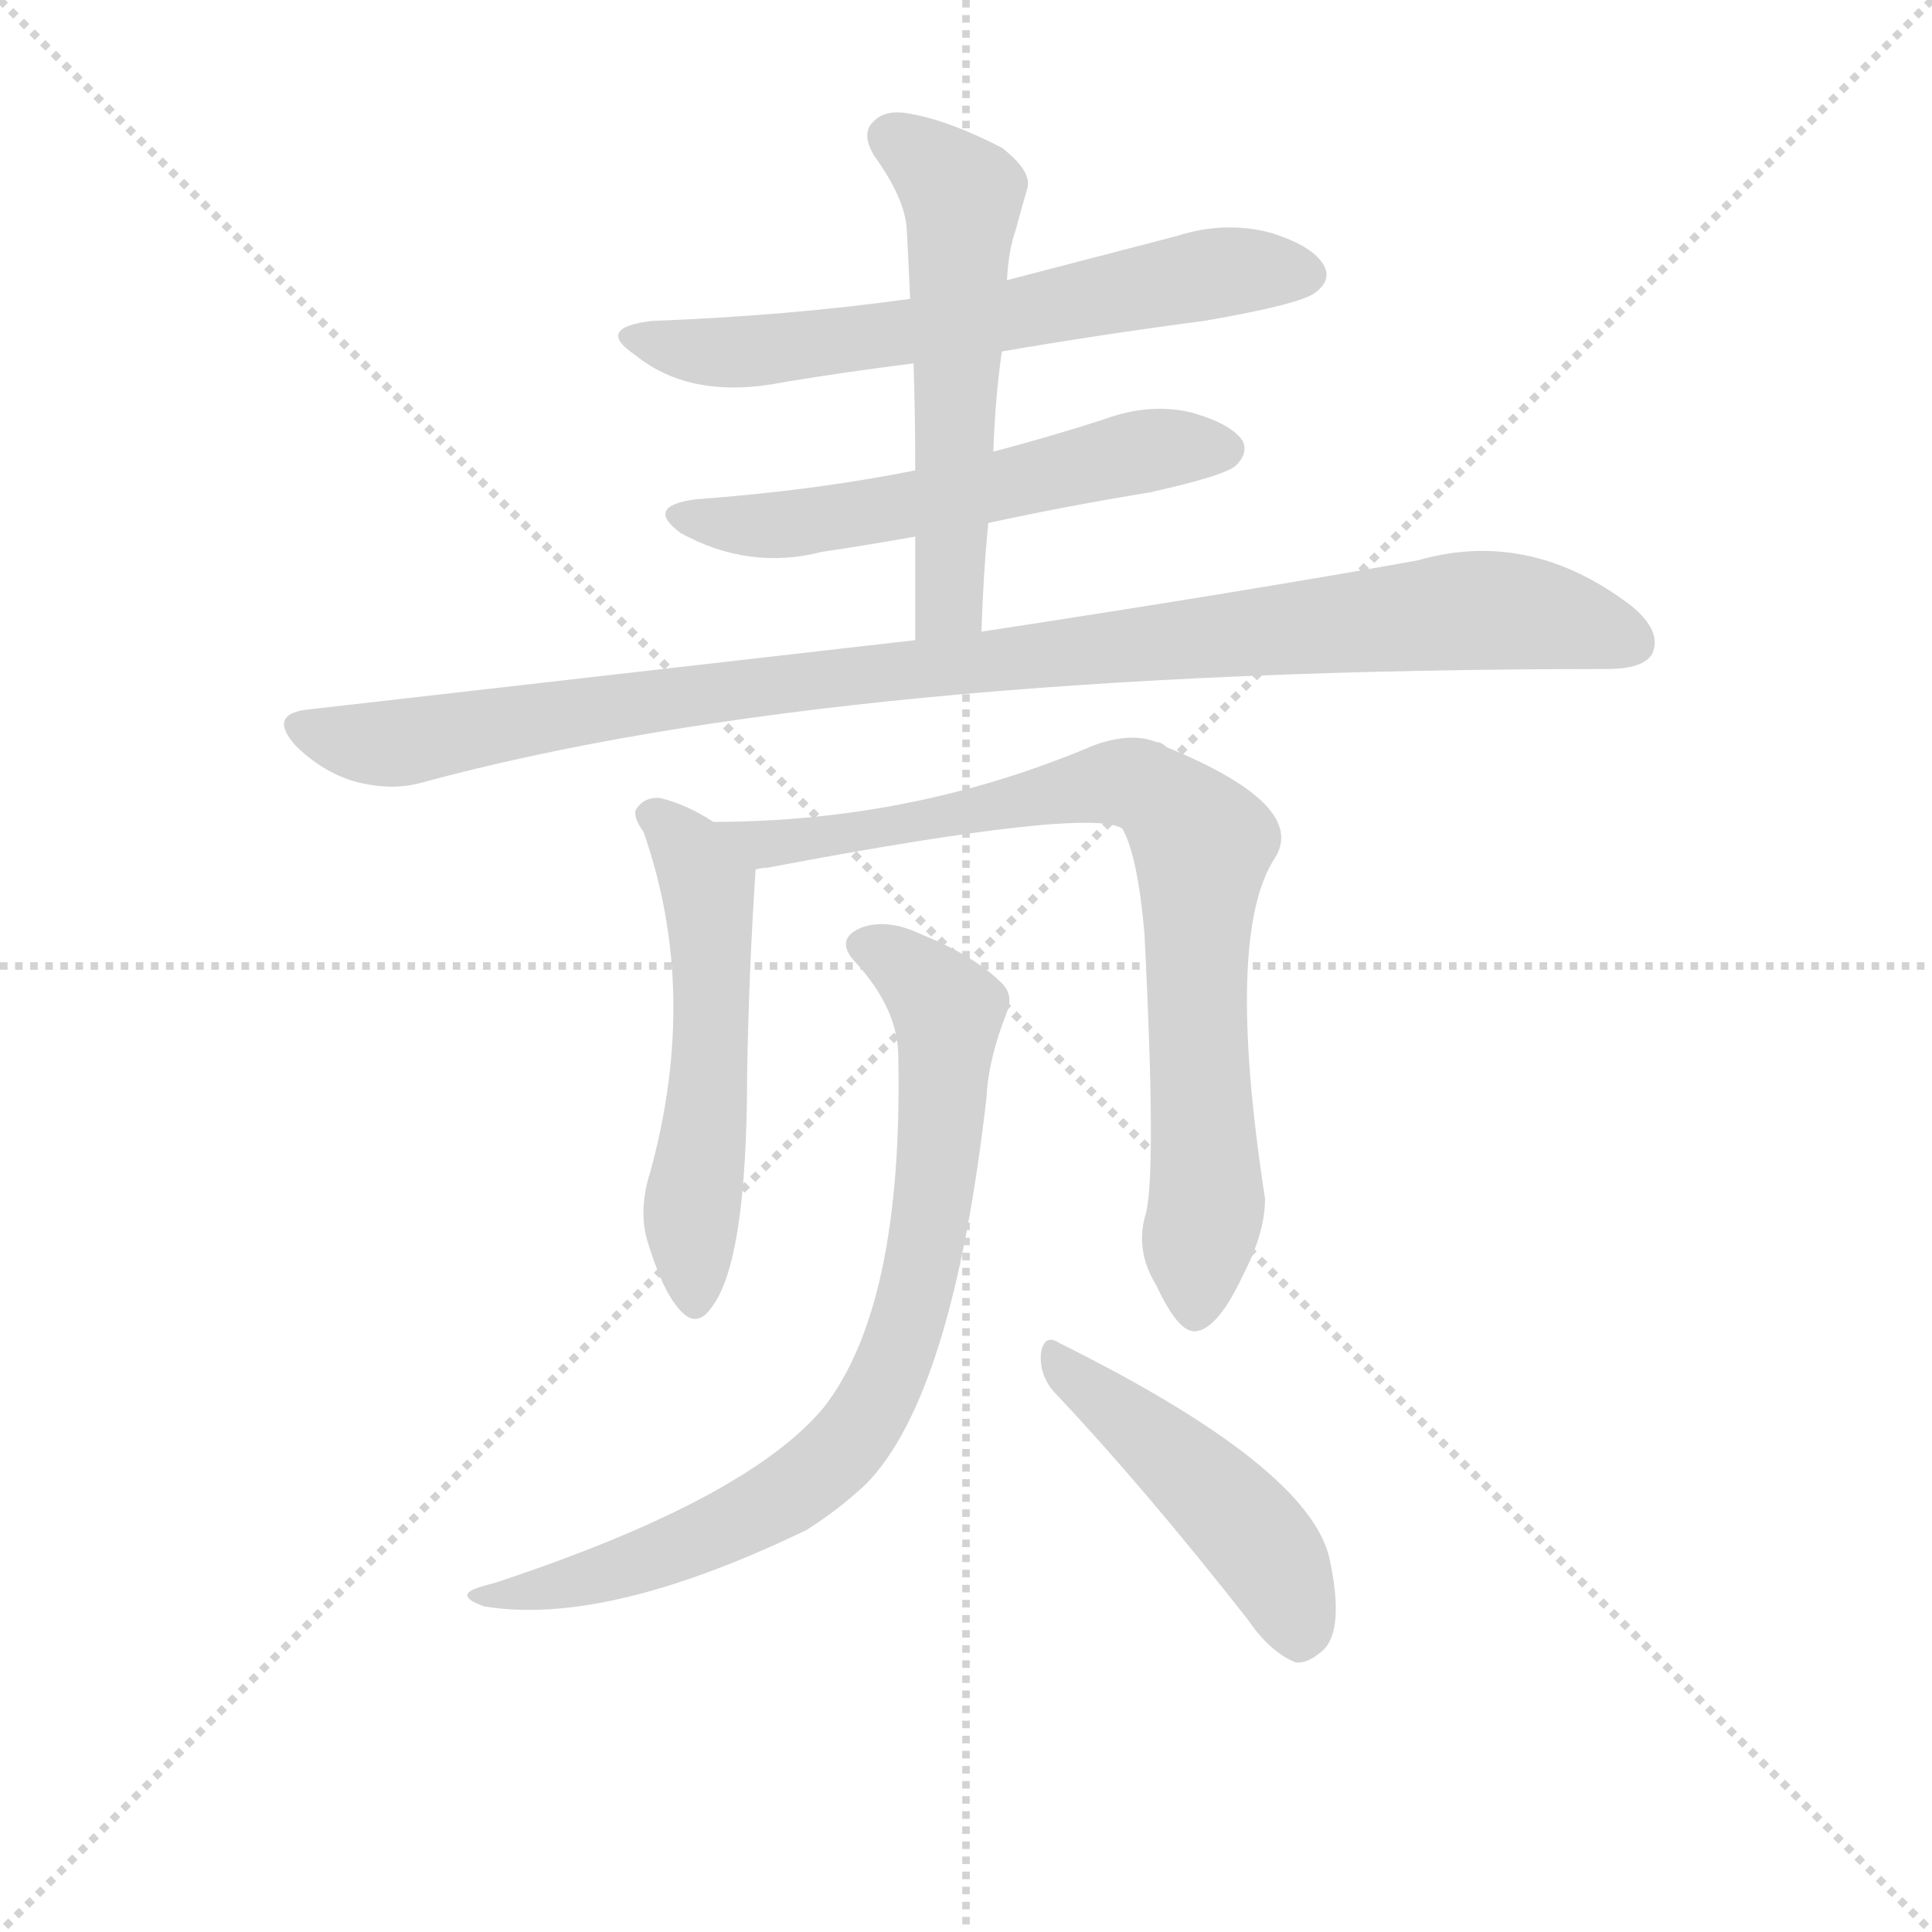<svg version="1.1" viewBox="0 0 1024 1024" xmlns="http://www.w3.org/2000/svg">
  <g stroke="lightgray" stroke-dasharray="1,1" stroke-width="1" transform="scale(4, 4)">
    <line x1="0" y1="0" x2="256" y2="256"></line>
    <line x1="256" y1="0" x2="0" y2="256"></line>
    <line x1="128" y1="0" x2="128" y2="256"></line>
    <line x1="0" y1="128" x2="256" y2="128"></line>
  </g>
  <g transform="scale(0.9, -0.9) translate(50, -830)">
    <style type="text/css">
      
        @keyframes keyframes0 {
          from {
            stroke: blue;
            stroke-dashoffset: 652;
            stroke-width: 128;
          }
          68% {
            animation-timing-function: step-end;
            stroke: blue;
            stroke-dashoffset: 0;
            stroke-width: 128;
          }
          to {
            stroke: black;
            stroke-width: 1024;
          }
        }
        #make-me-a-hanzi-animation-0 {
          animation: keyframes0 0.781s both;
          animation-delay: 0s;
          animation-timing-function: linear;
        }
      
        @keyframes keyframes1 {
          from {
            stroke: blue;
            stroke-dashoffset: 579;
            stroke-width: 128;
          }
          65% {
            animation-timing-function: step-end;
            stroke: blue;
            stroke-dashoffset: 0;
            stroke-width: 128;
          }
          to {
            stroke: black;
            stroke-width: 1024;
          }
        }
        #make-me-a-hanzi-animation-1 {
          animation: keyframes1 0.721s both;
          animation-delay: 0.781s;
          animation-timing-function: linear;
        }
      
        @keyframes keyframes2 {
          from {
            stroke: blue;
            stroke-dashoffset: 569;
            stroke-width: 128;
          }
          65% {
            animation-timing-function: step-end;
            stroke: blue;
            stroke-dashoffset: 0;
            stroke-width: 128;
          }
          to {
            stroke: black;
            stroke-width: 1024;
          }
        }
        #make-me-a-hanzi-animation-2 {
          animation: keyframes2 0.713s both;
          animation-delay: 1.502s;
          animation-timing-function: linear;
        }
      
        @keyframes keyframes3 {
          from {
            stroke: blue;
            stroke-dashoffset: 1047;
            stroke-width: 128;
          }
          77% {
            animation-timing-function: step-end;
            stroke: blue;
            stroke-dashoffset: 0;
            stroke-width: 128;
          }
          to {
            stroke: black;
            stroke-width: 1024;
          }
        }
        #make-me-a-hanzi-animation-3 {
          animation: keyframes3 1.102s both;
          animation-delay: 2.215s;
          animation-timing-function: linear;
        }
      
        @keyframes keyframes4 {
          from {
            stroke: blue;
            stroke-dashoffset: 553;
            stroke-width: 128;
          }
          64% {
            animation-timing-function: step-end;
            stroke: blue;
            stroke-dashoffset: 0;
            stroke-width: 128;
          }
          to {
            stroke: black;
            stroke-width: 1024;
          }
        }
        #make-me-a-hanzi-animation-4 {
          animation: keyframes4 0.7s both;
          animation-delay: 3.317s;
          animation-timing-function: linear;
        }
      
        @keyframes keyframes5 {
          from {
            stroke: blue;
            stroke-dashoffset: 834;
            stroke-width: 128;
          }
          73% {
            animation-timing-function: step-end;
            stroke: blue;
            stroke-dashoffset: 0;
            stroke-width: 128;
          }
          to {
            stroke: black;
            stroke-width: 1024;
          }
        }
        #make-me-a-hanzi-animation-5 {
          animation: keyframes5 0.929s both;
          animation-delay: 4.017s;
          animation-timing-function: linear;
        }
      
        @keyframes keyframes6 {
          from {
            stroke: blue;
            stroke-dashoffset: 819;
            stroke-width: 128;
          }
          73% {
            animation-timing-function: step-end;
            stroke: blue;
            stroke-dashoffset: 0;
            stroke-width: 128;
          }
          to {
            stroke: black;
            stroke-width: 1024;
          }
        }
        #make-me-a-hanzi-animation-6 {
          animation: keyframes6 0.917s both;
          animation-delay: 4.946s;
          animation-timing-function: linear;
        }
      
        @keyframes keyframes7 {
          from {
            stroke: blue;
            stroke-dashoffset: 477;
            stroke-width: 128;
          }
          61% {
            animation-timing-function: step-end;
            stroke: blue;
            stroke-dashoffset: 0;
            stroke-width: 128;
          }
          to {
            stroke: black;
            stroke-width: 1024;
          }
        }
        #make-me-a-hanzi-animation-7 {
          animation: keyframes7 0.638s both;
          animation-delay: 5.862s;
          animation-timing-function: linear;
        }
      
    </style>
    
      <path d="M 540 623 Q 598 633 659 641 Q 717 651 725 658 Q 734 665 730 673 Q 724 685 698 693 Q 671 700 643 691 L 543 665 L 486 654 Q 414 644 334 641 Q 300 637 324 621 Q 357 594 412 605 Q 448 611 488 616 L 540 623 Z" fill="lightgray"></path>
    
      <path d="M 532 522 Q 578 532 627 540 Q 672 550 678 556 Q 685 563 682 570 Q 676 580 652 587 Q 627 593 600 583 Q 569 573 535 564 L 489 553 Q 429 541 360 536 Q 329 532 351 516 Q 391 494 434 505 Q 461 509 489 514 L 532 522 Z" fill="lightgray"></path>
    
      <path d="M 528 458 Q 529 491 532 522 L 535 564 Q 536 595 540 623 L 543 665 Q 544 683 548 694 Q 552 709 555 719 Q 558 729 540 743 Q 509 759 486 763 Q 471 766 464 758 Q 457 751 465 738 Q 483 713 484 695 Q 485 676 486 654 L 488 616 Q 489 586 489 553 L 489 514 L 489 453 C 489 423 527 428 528 458 Z" fill="lightgray"></path>
    
      <path d="M 489 453 L 130 412 Q 108 409 124 391 Q 139 376 158 370 Q 180 364 198 369 Q 444 436 896 436 Q 918 436 923 445 Q 929 458 911 473 Q 851 519 785 500 Q 685 482 528 458 L 489 453 Z" fill="lightgray"></path>
    
      <path d="M 370 346 Q 355 356 339 360 Q 330 361 325 354 Q 322 350 329 340 Q 362 246 333 140 Q 326 118 331 100 Q 340 70 350 59 Q 360 47 369 60 Q 390 87 390 198 Q 391 258 395 318 C 396 330 396 331 370 346 Z" fill="lightgray"></path>
    
      <path d="M 625 116 Q 618 94 631 73 Q 644 45 654 46 Q 667 47 682 79 Q 695 104 695 124 Q 671 280 701 325 Q 720 356 637 390 Q 634 393 631 393 Q 616 399 594 391 Q 488 346 370 346 C 340 346 365 313 395 318 Q 399 319 402 319 Q 592 355 611 342 Q 620 326 624 280 Q 631 142 625 116 Z" fill="lightgray"></path>
    
      <path d="M 479 208 Q 482 61 435 1 Q 390 -53 242 -102 Q 230 -105 227 -107 Q 221 -111 235 -116 Q 307 -128 425 -71 Q 444 -59 460 -44 Q 511 8 531 184 Q 532 206 543 234 Q 547 244 540 251 Q 524 267 492 280 Q 473 289 458 284 Q 440 277 455 262 Q 479 235 479 208 Z" fill="lightgray"></path>
    
      <path d="M 571 10 Q 623 -45 685 -124 Q 698 -143 713 -149 Q 720 -150 729 -142 Q 742 -130 733 -88 Q 721 -34 574 39 Q 565 45 563 33 Q 562 20 571 10 Z" fill="lightgray"></path>
    
    
      <clipPath id="make-me-a-hanzi-clip-0">
        <path d="M 540 623 Q 598 633 659 641 Q 717 651 725 658 Q 734 665 730 673 Q 724 685 698 693 Q 671 700 643 691 L 543 665 L 486 654 Q 414 644 334 641 Q 300 637 324 621 Q 357 594 412 605 Q 448 611 488 616 L 540 623 Z"></path>
      </clipPath>
      <path clip-path="url(#make-me-a-hanzi-clip-0)" d="M 326 632 L 349 624 L 400 623 L 518 639 L 656 668 L 717 669" fill="none" id="make-me-a-hanzi-animation-0" stroke-dasharray="524 1048" stroke-linecap="round"></path>
    
      <clipPath id="make-me-a-hanzi-clip-1">
        <path d="M 532 522 Q 578 532 627 540 Q 672 550 678 556 Q 685 563 682 570 Q 676 580 652 587 Q 627 593 600 583 Q 569 573 535 564 L 489 553 Q 429 541 360 536 Q 329 532 351 516 Q 391 494 434 505 Q 461 509 489 514 L 532 522 Z"></path>
      </clipPath>
      <path clip-path="url(#make-me-a-hanzi-clip-1)" d="M 353 527 L 388 520 L 423 522 L 624 564 L 671 566" fill="none" id="make-me-a-hanzi-animation-1" stroke-dasharray="451 902" stroke-linecap="round"></path>
    
      <clipPath id="make-me-a-hanzi-clip-2">
        <path d="M 528 458 Q 529 491 532 522 L 535 564 Q 536 595 540 623 L 543 665 Q 544 683 548 694 Q 552 709 555 719 Q 558 729 540 743 Q 509 759 486 763 Q 471 766 464 758 Q 457 751 465 738 Q 483 713 484 695 Q 485 676 486 654 L 488 616 Q 489 586 489 553 L 489 514 L 489 453 C 489 423 527 428 528 458 Z"></path>
      </clipPath>
      <path clip-path="url(#make-me-a-hanzi-clip-2)" d="M 475 749 L 517 715 L 508 476 L 495 461" fill="none" id="make-me-a-hanzi-animation-2" stroke-dasharray="441 882" stroke-linecap="round"></path>
    
      <clipPath id="make-me-a-hanzi-clip-3">
        <path d="M 489 453 L 130 412 Q 108 409 124 391 Q 139 376 158 370 Q 180 364 198 369 Q 444 436 896 436 Q 918 436 923 445 Q 929 458 911 473 Q 851 519 785 500 Q 685 482 528 458 L 489 453 Z"></path>
      </clipPath>
      <path clip-path="url(#make-me-a-hanzi-clip-3)" d="M 128 401 L 180 392 L 436 431 L 811 470 L 853 469 L 911 452" fill="none" id="make-me-a-hanzi-animation-3" stroke-dasharray="919 1838" stroke-linecap="round"></path>
    
      <clipPath id="make-me-a-hanzi-clip-4">
        <path d="M 370 346 Q 355 356 339 360 Q 330 361 325 354 Q 322 350 329 340 Q 362 246 333 140 Q 326 118 331 100 Q 340 70 350 59 Q 360 47 369 60 Q 390 87 390 198 Q 391 258 395 318 C 396 330 396 331 370 346 Z"></path>
      </clipPath>
      <path clip-path="url(#make-me-a-hanzi-clip-4)" d="M 335 349 L 354 331 L 368 297 L 368 186 L 357 118 L 359 64" fill="none" id="make-me-a-hanzi-animation-4" stroke-dasharray="425 850" stroke-linecap="round"></path>
    
      <clipPath id="make-me-a-hanzi-clip-5">
        <path d="M 625 116 Q 618 94 631 73 Q 644 45 654 46 Q 667 47 682 79 Q 695 104 695 124 Q 671 280 701 325 Q 720 356 637 390 Q 634 393 631 393 Q 616 399 594 391 Q 488 346 370 346 C 340 346 365 313 395 318 Q 399 319 402 319 Q 592 355 611 342 Q 620 326 624 280 Q 631 142 625 116 Z"></path>
      </clipPath>
      <path clip-path="url(#make-me-a-hanzi-clip-5)" d="M 378 345 L 413 331 L 595 368 L 615 369 L 638 359 L 658 333 L 654 246 L 661 121 L 654 57" fill="none" id="make-me-a-hanzi-animation-5" stroke-dasharray="706 1412" stroke-linecap="round"></path>
    
      <clipPath id="make-me-a-hanzi-clip-6">
        <path d="M 479 208 Q 482 61 435 1 Q 390 -53 242 -102 Q 230 -105 227 -107 Q 221 -111 235 -116 Q 307 -128 425 -71 Q 444 -59 460 -44 Q 511 8 531 184 Q 532 206 543 234 Q 547 244 540 251 Q 524 267 492 280 Q 473 289 458 284 Q 440 277 455 262 Q 479 235 479 208 Z"></path>
      </clipPath>
      <path clip-path="url(#make-me-a-hanzi-clip-6)" d="M 460 273 L 479 264 L 508 235 L 499 113 L 483 45 L 462 -2 L 429 -39 L 374 -72 L 289 -102 L 236 -107" fill="none" id="make-me-a-hanzi-animation-6" stroke-dasharray="691 1382" stroke-linecap="round"></path>
    
      <clipPath id="make-me-a-hanzi-clip-7">
        <path d="M 571 10 Q 623 -45 685 -124 Q 698 -143 713 -149 Q 720 -150 729 -142 Q 742 -130 733 -88 Q 721 -34 574 39 Q 565 45 563 33 Q 562 20 571 10 Z"></path>
      </clipPath>
      <path clip-path="url(#make-me-a-hanzi-clip-7)" d="M 573 28 L 685 -71 L 706 -102 L 714 -135" fill="none" id="make-me-a-hanzi-animation-7" stroke-dasharray="349 698" stroke-linecap="round"></path>
    
  </g>
</svg>